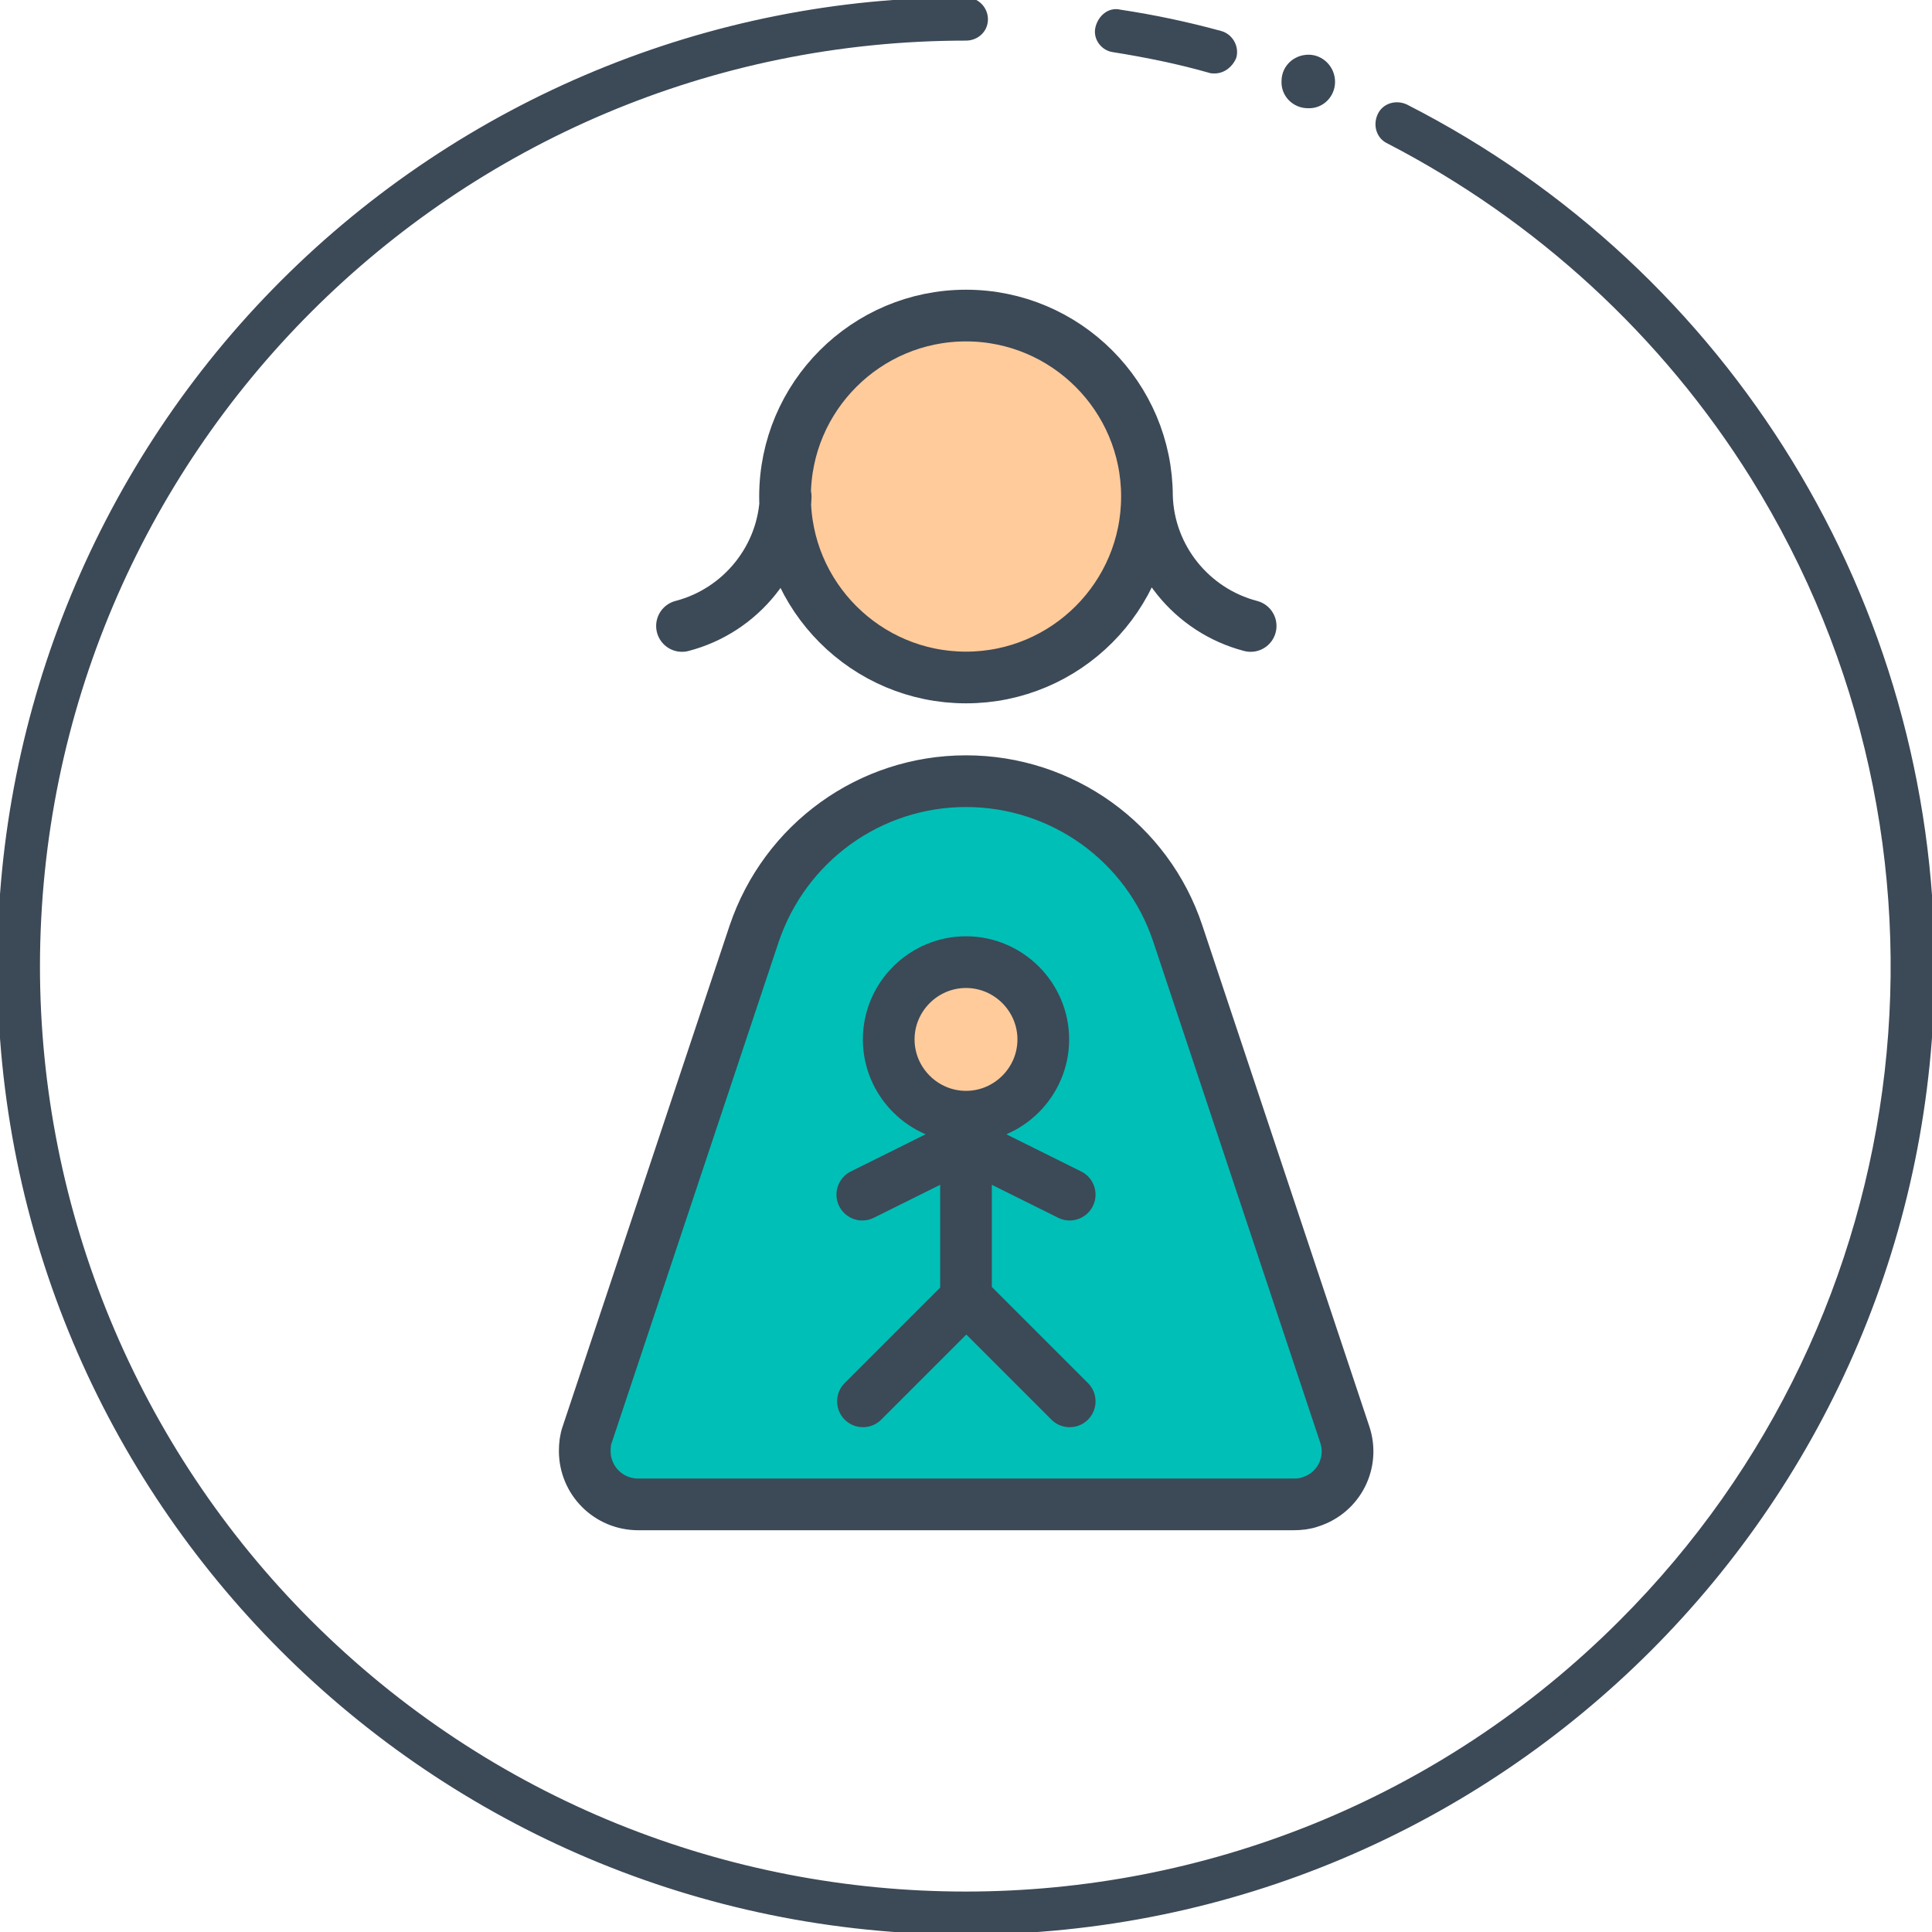 <svg xmlns="http://www.w3.org/2000/svg" id="Calque_1" x="0" y="0" version="1.1" viewBox="0 0 300 300" xml:space="preserve">
  <defs/>
  <style>.st0{fill:#3c4957;stroke:#3c4957;stroke-width:.811;stroke-miterlimit:10}.st1{fill:#ffcb9b}.st2{fill:none;stroke:#3c4957;stroke-width:8.027;stroke-linecap:round;stroke-linejoin:round}</style>
  <g id="Stroke_13_">
    <path d="M188.6 11c-.2 0-.6 0-.8-.1-4.9-1.4-9.9-2.4-14.9-3.2-1.6-.2-2.8-1.8-2.4-3.4s1.8-2.8 3.4-2.4c5.3.8 10.5 1.9 15.6 3.3 1.5.4 2.5 2 2.1 3.6-.5 1.3-1.7 2.2-3 2.2z" class="st0"/>
    <path d="M150 300C67.1 300-.1 232.8 0 149.9c0-39.7 15.8-77.9 43.9-106S110.2-.1 150 0c1.6 0 3 1.3 3 3s-1.4 2.9-3 2.9C70.4 5.9 5.9 70.4 5.8 150c0 38.2 15.2 74.9 42.2 101.9 56.3 56.3 147.6 56.3 203.8 0 47.4-47.4 55.8-121.1 20.4-177.9-13.8-22.1-33.4-40.1-56.6-52.1-1.5-.7-2-2.5-1.3-4s2.5-2 4-1.3C268.5 42.2 300 93.8 300 150c0 82.8-67.2 150-150 150z" class="st0"/>
    <path d="M206.9 12.7c0 2.1-1.7 3.8-3.8 3.7-2.1 0-3.8-1.7-3.7-3.8 0-2.1 1.7-3.7 3.8-3.7 2 0 3.7 1.7 3.7 3.8z" class="st0"/>
  </g>
  <path d="M149.9 48.9c15.8 0 28.5 12.8 28.5 28.5S165.7 106 149.9 106s-28.5-12.8-28.5-28.5 12.8-28.6 28.5-28.6z" class="st1"/>
  <path d="M150 49c15.5 0 28.1 12.6 28.1 28.1s-12.6 28.1-28.1 28.1-28.1-12.6-28.1-28.1S134.5 49 150 49zM105.9 97.2c9.2-2.4 15.8-10.6 16.1-20.1M194.2 97.2c-9.2-2.4-15.8-10.6-16.1-20.1" class="st2"/>
  <path fill="#00bfb6" stroke="#3c4957" stroke-linecap="round" stroke-linejoin="round" stroke-width="8.027" d="M150 121.3h0c14.9 0 28.2 9.5 32.9 23.7l25.9 77.7c1.5 4.4-.9 9.1-5.3 10.5-.8.3-1.7.4-2.6.4H99.1c-4.6 0-8.3-3.7-8.3-8.3 0-.9.1-1.8.4-2.6l25.9-77.7c4.8-14.2 18-23.7 32.9-23.7h0"/>
  <path d="M149.9 149c6.9 0 12.5 5.6 12.5 12.5s-5.6 12.5-12.5 12.5-12.5-5.6-12.5-12.5S143 149 149.9 149z" class="st1"/>
  <path d="M150 149.4c6.6 0 12 5.4 12 12s-5.4 12-12 12-12-5.4-12-12 5.4-12 12-12zM150 177.5v24.1l-16 16M150 201.5l16.1 16.1M150 177.5l-16.1 8M150 177.5l16.1 8" class="st2"/>
</svg>
